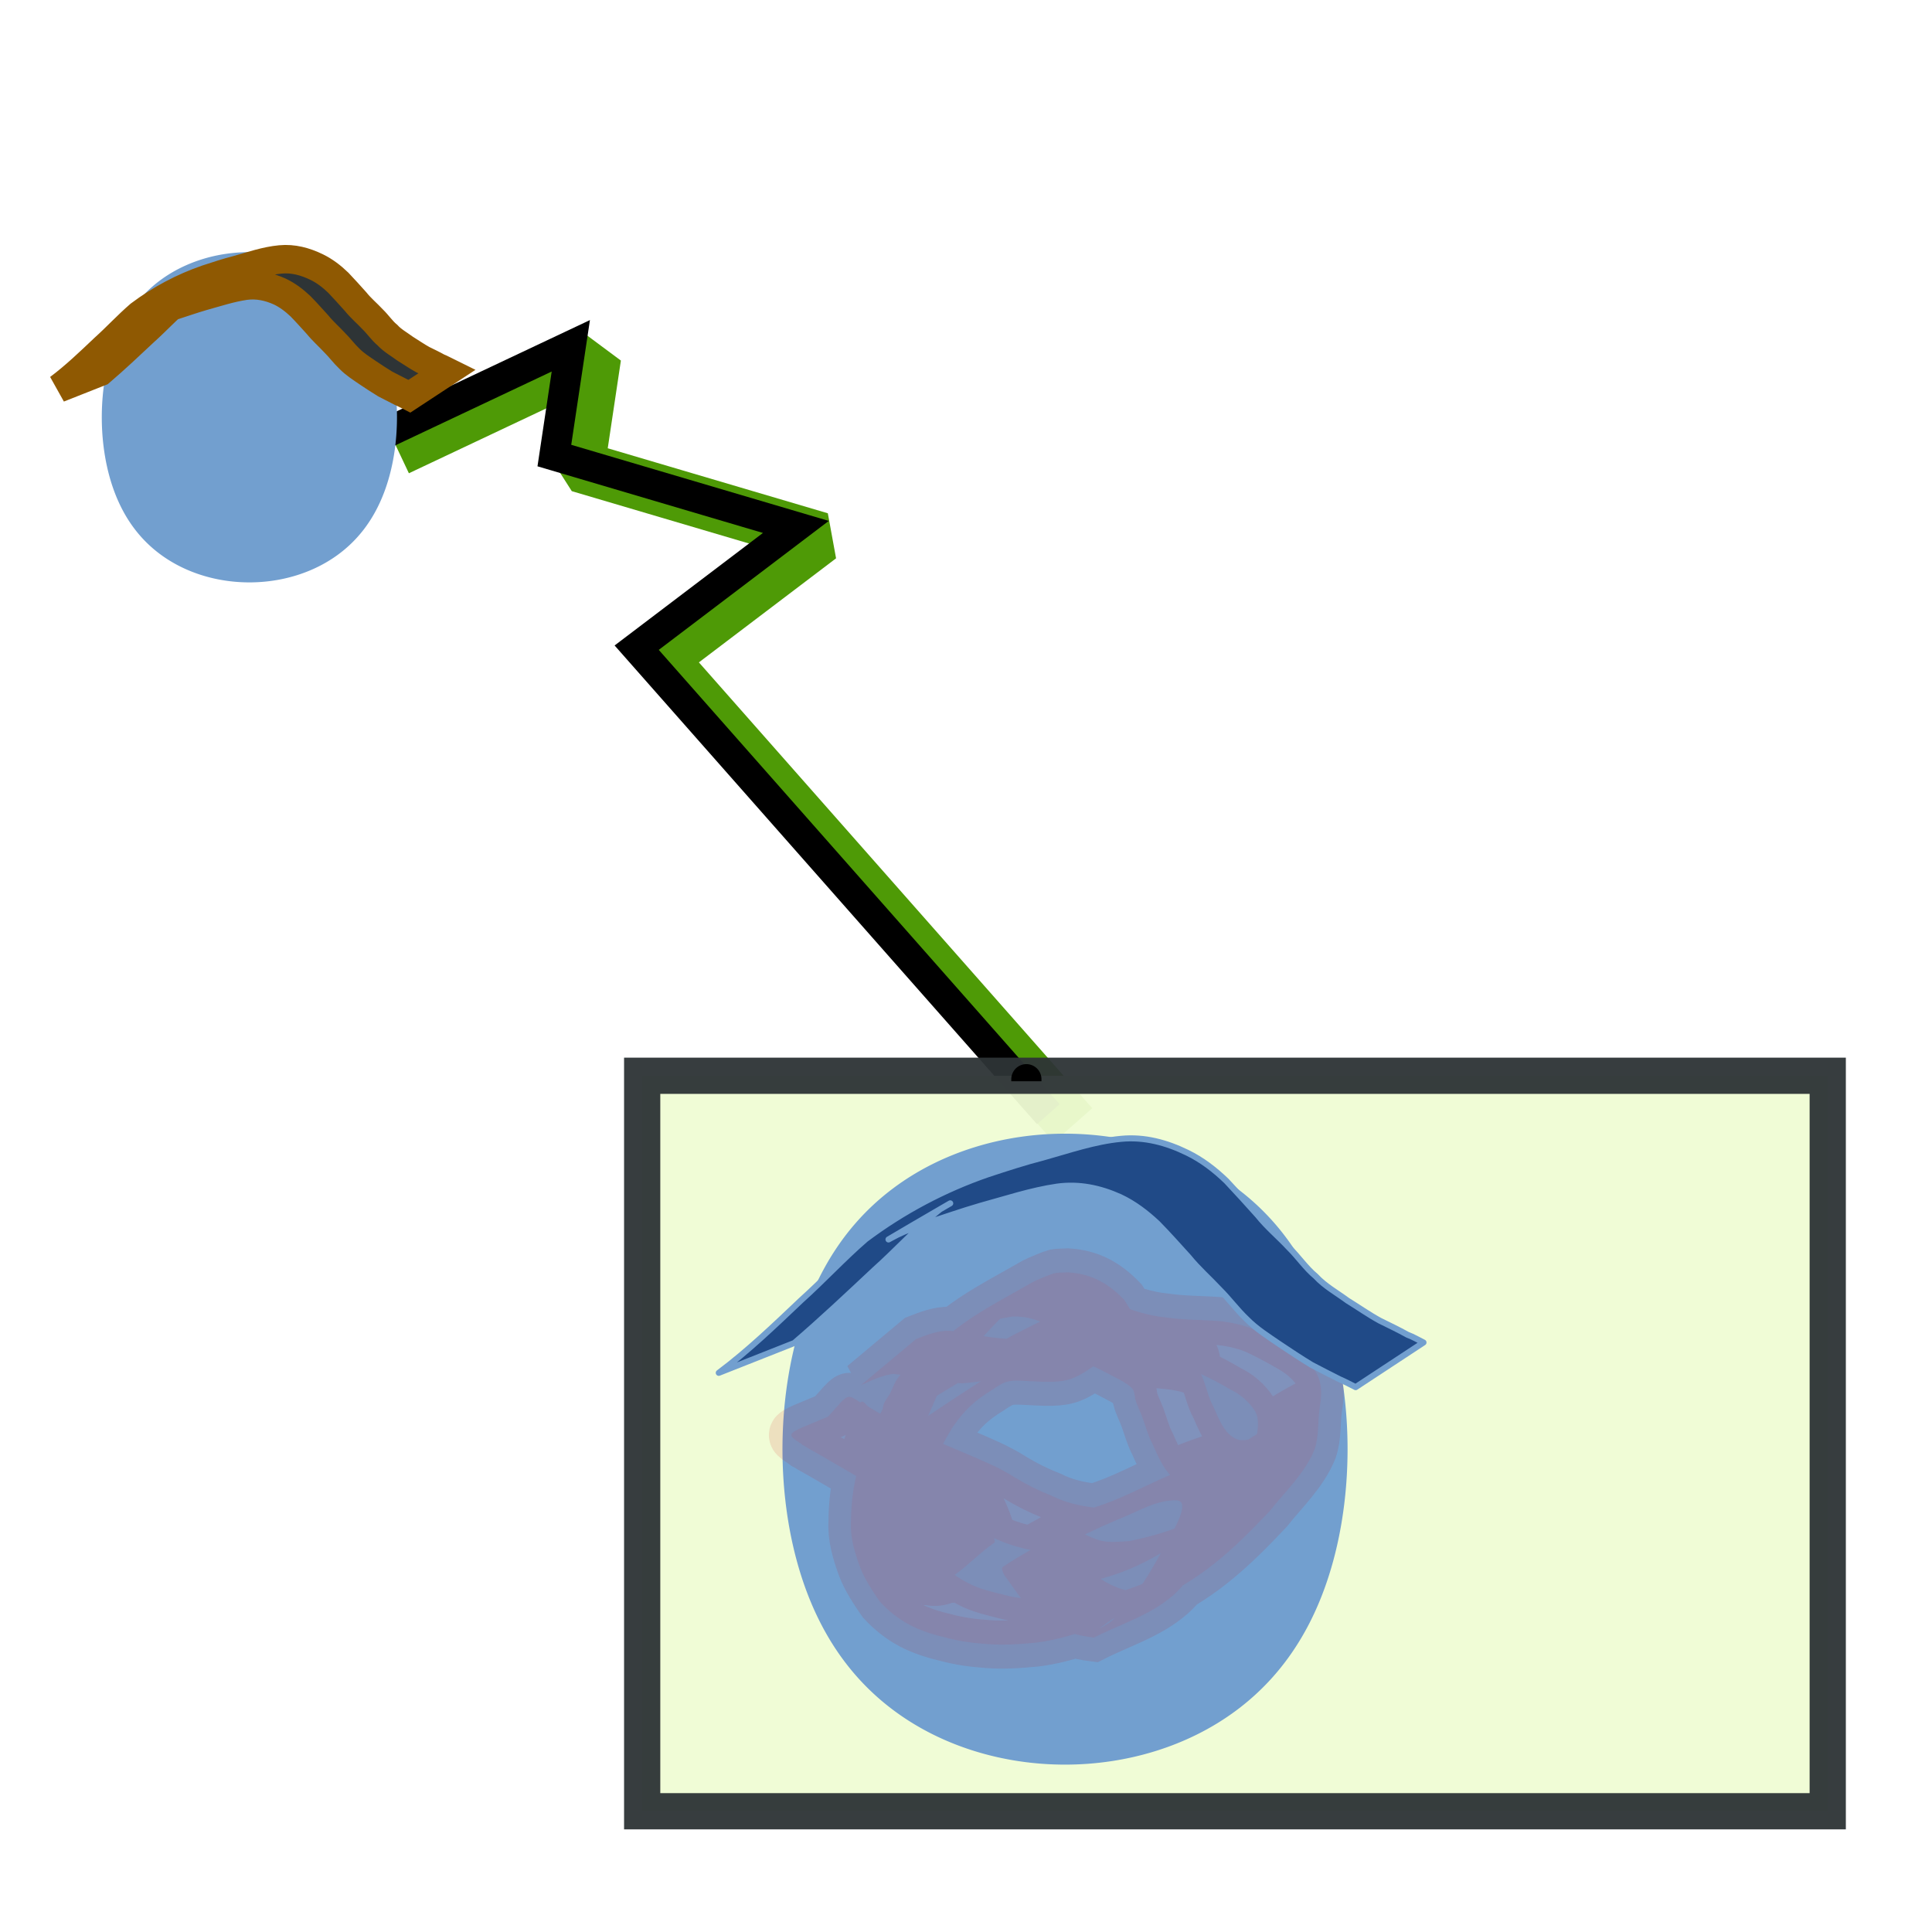 <?xml version="1.0" encoding="UTF-8" standalone="no"?>
<!-- Created with Inkscape (http://www.inkscape.org/) -->
<svg
   xmlns:dc="http://purl.org/dc/elements/1.1/"
   xmlns:cc="http://creativecommons.org/ns#"
   xmlns:rdf="http://www.w3.org/1999/02/22-rdf-syntax-ns#"
   xmlns:svg="http://www.w3.org/2000/svg"
   xmlns="http://www.w3.org/2000/svg"
   xmlns:sodipodi="http://sodipodi.sourceforge.net/DTD/sodipodi-0.dtd"
   xmlns:inkscape="http://www.inkscape.org/namespaces/inkscape"
   width="64px"
   height="64px"
   id="svg2383"
   sodipodi:version="0.32"
   inkscape:version="0.46"
   sodipodi:docname="gitso2.svg"
   inkscape:output_extension="org.inkscape.output.svg.inkscape">
  <defs
     id="defs2385">
    <inkscape:perspective
       sodipodi:type="inkscape:persp3d"
       inkscape:vp_x="-49.09091 : 33.272728 : 1"
       inkscape:vp_y="32 : 1021.3333 : 1"
       inkscape:vp_z="63.454546 : 41.818181 : 1"
       inkscape:persp3d-origin="32 : 21.333333 : 1"
       id="perspective2391" />
    <filter
       inkscape:collect="always"
       id="filter3801">
      <feGaussianBlur
         inkscape:collect="always"
         stdDeviation="0.839"
         id="feGaussianBlur3803" />
    </filter>
    <filter
       inkscape:collect="always"
       id="filter4073"
       x="-0.267"
       width="1.535"
       y="-0.39"
       height="1.779">
      <feGaussianBlur
         inkscape:collect="always"
         stdDeviation="2.429"
         id="feGaussianBlur4075" />
    </filter>
  </defs>
  <sodipodi:namedview
     id="base"
     pagecolor="#ffffff"
     bordercolor="#666666"
     borderopacity="1.0"
     inkscape:pageopacity="0.0"
     inkscape:pageshadow="2"
     inkscape:zoom="5.5"
     inkscape:cx="-0.36363636"
     inkscape:cy="43.090909"
     inkscape:current-layer="layer1"
     showgrid="true"
     inkscape:document-units="px"
     inkscape:grid-bbox="true"
     inkscape:window-width="1679"
     inkscape:window-height="1003"
     inkscape:window-x="1"
     inkscape:window-y="46" />
  <g
     id="layer1"
     inkscape:label="Layer 1"
     inkscape:groupmode="layer">
    <path
       style="opacity:1;fill:none;fill-rule:evenodd;stroke:#4e9a06;stroke-width:1.7;stroke-linecap:butt;stroke-linejoin:bevel;stroke-miterlimit:4;stroke-dasharray:none;stroke-opacity:1;filter:url(#filter3801)"
       d="M 35.545,37.273 L 21.909,21.818 L 27.182,17.818 L 19.182,15.455 L 19.727,11.818 L 13.182,14.909 L 13.182,14.909"
       id="path2493" />
    <path
       style="fill:none;fill-rule:evenodd;stroke:#000000;stroke-width:1px;stroke-linecap:butt;stroke-linejoin:miter;stroke-opacity:1"
       d="M 34.727,36.909 L 21.091,21.455 L 26.364,17.455 L 18.364,15.091 L 18.909,11.455 L 12.364,14.545 L 12.364,14.545"
       id="path2491" />
    <rect
       style="opacity:0.95;fill:#f0fcd4;stroke:#2e3436;stroke-width:1.2;stroke-miterlimit:4.5;stroke-dasharray:none"
       id="rect3173"
       width="39.273"
       height="24.364"
       x="21.273"
       y="35.636" />
    <path
       sodipodi:type="arc"
       style="opacity:1;fill:#2e3436;stroke:#729fcf;stroke-width:14.425;stroke-miterlimit:4.5;stroke-dasharray:none;stroke-opacity:1"
       id="path2395"
       sodipodi:cx="37.81818"
       sodipodi:cy="22.09091"
       sodipodi:rx="20.727272"
       sodipodi:ry="7.181818"
       d="M 58.545,22.091 A 20.727,7.182 0 1 1 17.091,22.091 A 20.727,7.182 0 1 1 58.545,22.091 z"
       transform="matrix(0.335,0,0,0.726,22.611,31.967)" />
    <path
       style="fill:none;fill-rule:evenodd;stroke:#000000;stroke-width:1px;stroke-linecap:butt;stroke-linejoin:miter;stroke-opacity:1"
       d="M 34,35.818 C 34,35.758 34,35.697 34,35.818 z"
       id="path3191" />
    <path
       style="opacity:0.335;fill:#ef2929;stroke:#cc0000;stroke-width:1.711;stroke-linecap:butt;stroke-linejoin:miter;stroke-miterlimit:4.5;stroke-dasharray:none;stroke-dashoffset:0;stroke-opacity:1;filter:url(#filter4073)"
       id="path3943"
       d="M 31.508,44.675 C 30.735,45.329 30.33,46.325 29.91,47.224 C 29.508,48.078 29.307,48.974 29.289,49.912 C 29.256,50.453 29.417,50.949 29.602,51.447 C 29.779,51.869 30.053,52.252 30.327,52.617 C 30.657,52.92 30.966,53.125 31.364,53.322 C 31.792,53.537 32.256,53.627 32.717,53.739 C 33.217,53.865 33.732,53.906 34.245,53.929 C 34.863,53.978 35.474,53.915 36.088,53.854 C 36.906,53.747 37.68,53.486 38.437,53.169 C 39.056,52.907 39.655,52.603 40.279,52.355 C 41.092,51.982 41.668,51.71 38.527,53.373 C 38.387,53.447 38.788,53.193 38.913,53.096 C 39.072,52.972 39.226,52.841 39.379,52.709 C 39.887,52.269 39.957,52.187 40.44,51.717 C 41.021,51.072 41.658,50.439 42.073,49.668 C 42.268,49.237 42.253,48.764 42.29,48.304 C 42.326,47.942 42.452,47.521 42.249,47.191 C 42.026,46.862 41.689,46.591 41.325,46.43 C 40.954,46.223 40.576,46.032 40.183,45.869 C 39.741,45.654 39.254,45.585 38.77,45.543 C 38.363,45.499 37.952,45.535 37.545,45.503 C 37.357,45.488 36.881,45.412 36.69,45.382 C 35.989,45.322 35.332,45.084 34.679,44.84 C 34.526,44.855 33.911,44.912 33.799,44.94 C 32.917,45.157 31.983,45.653 31.164,46.046 C 29.533,46.978 31.97,45.578 32.375,45.347 C 32.513,45.268 32.1,45.509 31.963,45.59 C 31.645,45.776 31.335,45.969 31.024,46.166 C 30.189,46.633 29.371,47.133 28.517,47.565 C 28.341,47.654 28.128,47.327 28.124,47.2 C 28.114,46.937 28.22,46.845 28.355,46.637 C 29.025,45.977 29.709,45.329 30.391,44.679 C 31.414,43.796 32.632,43.245 33.826,42.595 C 33.924,42.542 34.543,42.304 34.626,42.287 C 34.797,42.254 34.973,42.265 35.147,42.254 C 36.02,42.302 36.673,42.632 37.285,43.232 C 37.503,43.564 37.84,43.974 37.714,44.405 C 37.693,44.478 37.645,44.541 37.61,44.609 C 35.278,46.1 35.589,46.228 33.628,46.124 C 33.344,46.114 33.027,46.077 32.75,46.175 C 32.64,46.215 32.542,46.283 32.436,46.335 C 31.816,46.641 32.33,46.37 31.717,46.702 C 35.603,44.431 33.17,45.865 32.289,46.429 C 31.612,46.818 31.231,47.146 30.764,47.782 C 30.365,48.419 29.972,49.021 29.983,49.793 C 30.136,50.438 30.69,50.915 31.183,51.32 C 31.279,51.386 31.372,51.456 31.471,51.517 C 31.639,51.621 31.774,51.709 31.974,51.719 C 32.019,51.721 32.146,51.663 32.106,51.686 C 29.738,53.011 29.266,53.542 29.904,52.845 C 29.822,52.204 29.448,51.601 29.102,51.065 C 29.048,50.98 28.785,50.549 28.7,50.463 C 28.33,50.089 27.595,49.787 27.129,49.512 C 26.52,49.18 25.914,48.843 25.299,48.52 C 24.148,47.825 24.395,48.148 27.312,46.866 C 27.408,46.823 27.486,46.983 27.576,47.037 C 27.704,47.113 27.836,47.182 27.965,47.255 C 29.007,47.841 30.132,48.245 31.236,48.691 C 31.881,48.951 32.544,49.202 33.141,49.562 C 33.593,49.821 34.057,50.037 34.546,50.216 C 35.051,50.454 35.59,50.573 36.142,50.631 C 37.154,50.341 38.09,49.844 39.067,49.455 C 39.52,49.233 39.993,49.069 40.473,48.92 C 40.808,48.816 40.875,48.755 41.217,48.774 C 41.312,48.779 41.403,48.811 41.496,48.829 C 41.564,48.881 41.646,48.917 41.7,48.983 C 42.069,49.433 41.718,50.064 41.506,50.484 C 41.106,51.152 40.738,51.84 40.287,52.476 C 39.906,52.897 39.588,53.392 39.145,53.755 C 38.279,54.467 37.149,54.776 36.138,55.262 C 35.388,55.173 34.588,54.975 33.979,54.5 C 33.872,54.417 33.781,54.316 33.682,54.224 C 33.381,53.9 33.123,53.541 32.857,53.188 C 32.804,53.118 32.737,53.053 32.704,52.971 C 32.676,52.902 32.619,52.788 32.682,52.748 C 33.478,52.238 34.342,51.844 35.173,51.392 C 35.617,51.448 35.999,51.732 36.434,51.818 C 36.791,51.889 37.132,51.843 37.493,51.825 C 38.319,51.659 39.146,51.454 39.908,51.084 C 40.204,50.94 41.066,50.461 40.765,50.594 C 39.534,51.142 38.755,51.799 40.051,50.806 C 40.711,50.241 41.317,49.614 41.796,48.887 C 42.003,48.572 41.969,48.643 42.046,48.404 C 42.116,49.325 39.673,49.906 44.15,47.446 C 44.222,47.407 44.014,47.537 43.949,47.586 C 43.803,47.697 43.663,47.816 43.518,47.929 C 42.517,48.597 41.418,49.17 40.369,49.718 C 40.101,49.858 39.768,49.83 39.483,49.791 C 38.888,49.527 38.623,48.912 38.357,48.359 C 38.186,48.058 38.099,47.721 37.972,47.402 C 37.882,47.175 37.765,46.984 37.702,46.747 C 37.688,46.646 37.673,46.49 37.601,46.405 C 37.423,46.192 36.937,45.997 36.703,45.872 C 36.281,45.674 35.861,45.434 35.378,45.434 C 34.831,45.434 34.248,45.632 33.722,45.76 C 32.87,45.987 32.004,46.14 31.126,46.207 C 30.246,46.165 29.388,45.944 28.513,45.869 C 28.087,45.923 27.699,46.102 27.307,46.265 L 29.39,44.63 C 29.807,44.479 30.219,44.323 30.672,44.334 C 31.534,44.443 32.388,44.65 33.262,44.627 C 34.121,44.546 34.968,44.386 35.804,44.173 C 36.363,44.048 36.952,43.881 37.533,43.927 C 38.032,43.968 38.468,44.215 38.907,44.428 C 39.354,44.659 40.066,44.882 40.083,45.483 C 40.093,45.721 40.221,45.896 40.306,46.117 C 40.425,46.427 40.501,46.755 40.673,47.045 C 40.893,47.504 41.117,48.097 41.662,48.23 C 41.892,48.227 41.915,48.241 42.154,48.173 C 42.256,48.145 42.542,48.01 42.453,48.067 C 38.936,50.296 40.223,49.352 41.033,48.914 C 41.109,48.862 41.189,48.816 41.262,48.759 C 41.293,48.735 41.601,48.447 41.645,48.421 C 42.467,47.933 43.28,47.425 44.134,46.993 C 44.2,46.96 44.288,47.011 44.347,47.055 C 44.409,47.1 44.433,47.182 44.475,47.246 C 44.378,47.645 44.119,47.985 43.875,48.312 C 43.452,48.879 42.96,49.386 42.431,49.855 C 40.915,51.044 41.705,50.468 38.791,52.186 C 37.745,52.803 36.597,53.196 35.393,53.363 C 34.864,53.377 34.716,53.42 34.232,53.309 C 33.819,53.214 33.44,52.951 33,52.986 C 33.718,52.54 34.453,52.12 35.153,51.647 C 35.191,51.621 35.021,51.576 35.017,51.622 C 35.011,51.703 35.094,51.766 35.139,51.834 C 35.373,52.188 35.634,52.53 35.938,52.827 C 36.605,53.425 37.373,53.679 38.266,53.686 C 37.634,54.095 36.994,54.492 36.371,54.914 C 36.274,54.98 36.588,54.82 36.686,54.756 C 36.791,54.688 36.886,54.605 36.977,54.519 C 37.297,54.217 37.547,53.851 37.846,53.529 C 38.32,52.913 38.679,52.228 39.091,51.571 C 39.181,51.404 39.643,50.647 39.437,50.436 C 39.404,50.402 39.352,50.395 39.309,50.375 C 38.503,50.335 37.757,50.805 37.019,51.066 C 36.293,51.363 36.559,51.248 35.822,51.575 C 35.224,51.84 34.629,52.16 33.96,52.176 C 33.396,52.095 32.852,51.939 32.329,51.71 C 31.829,51.525 31.358,51.281 30.894,51.017 C 30.308,50.677 29.675,50.418 29.054,50.149 C 27.948,49.684 26.824,49.254 25.757,48.7 C 25.617,48.63 25.477,48.56 25.338,48.489 C 25.249,48.444 24.997,48.418 25.071,48.351 C 27.139,46.446 26.475,46.433 27.541,47.053 C 28.149,47.382 28.734,47.749 29.341,48.079 C 29.885,48.398 30.55,48.65 30.994,49.113 C 31.055,49.177 31.354,49.672 31.39,49.731 C 31.766,50.329 32.145,50.962 32.323,51.651 C 32.331,51.729 32.411,51.842 32.346,51.886 C 31.175,52.672 30.562,53.675 29.51,53.119 C 29.295,53.005 29.129,52.871 28.933,52.727 C 28.481,52.344 27.93,51.844 27.683,51.293 C 27.644,51.206 27.634,51.109 27.609,51.017 C 27.542,50.111 27.908,49.593 28.347,48.835 C 28.785,48.159 29.096,47.787 29.803,47.395 C 31.105,46.569 32.419,45.768 33.783,45.043 C 34.518,44.674 34.952,44.466 35.791,44.567 C 36.093,44.578 36.406,44.603 36.708,44.564 C 37.6,44.447 39.196,43.086 35.133,45.656 C 35.184,45.625 35.243,45.605 35.286,45.562 C 35.551,45.296 35.14,44.854 35.007,44.631 C 34.444,44.077 33.844,43.809 33.039,43.825 C 32.453,43.931 32.649,43.863 32.113,44.086 C 31.994,44.136 31.65,44.313 31.759,44.244 C 35.356,41.977 33.56,43.141 32.814,43.684 C 32.136,44.307 31.517,44.994 30.809,45.585 C 30.671,45.729 30.464,45.913 30.486,45.943 C 30.515,45.982 30.638,45.823 30.625,45.904 C 29.928,46.312 29.231,46.721 28.534,47.13 C 30.078,46.218 31.583,45.233 33.192,44.431 C 34.063,44.026 34.96,43.565 35.909,43.371 C 36.309,43.289 36.504,43.325 36.899,43.347 C 37.53,43.592 38.175,43.798 38.854,43.858 C 39.552,43.956 40.248,43.94 40.949,43.993 C 41.457,44.053 41.956,44.16 42.421,44.379 C 42.811,44.555 43.19,44.751 43.565,44.956 C 43.959,45.17 44.33,45.467 44.58,45.843 C 44.816,46.254 44.774,46.657 44.697,47.11 C 44.627,47.593 44.677,48.094 44.508,48.562 C 44.143,49.406 43.412,50.037 42.83,50.729 C 41.455,52.104 40.089,53.318 38.18,54.009 C 37.569,54.27 36.969,54.556 36.355,54.808 C 35.577,55.111 34.779,55.342 33.947,55.441 C 33.322,55.497 32.697,55.538 32.07,55.491 C 31.547,55.457 31.026,55.392 30.517,55.262 C 30.036,55.155 29.564,55.02 29.121,54.797 C 28.71,54.589 28.344,54.313 28.019,53.985 C 27.734,53.595 27.445,53.196 27.261,52.748 C 27.06,52.218 26.881,51.694 26.921,51.114 C 26.929,50.095 27.122,49.24 27.545,48.302 C 27.824,47.693 28.126,47.101 28.433,46.506 C 28.506,46.366 28.564,46.218 28.648,46.084 C 28.703,45.996 28.92,45.769 29.002,45.681 L 31.508,44.675 z"
       transform="matrix(0.873,0,0,0.93,4.69,2.853)" />
    <path
       style="opacity:1;fill:#204a87;stroke:#729fcf;stroke-width:0.2;stroke-linecap:butt;stroke-linejoin:round;marker-start:none;stroke-miterlimit:4.5;stroke-dasharray:none;stroke-dashoffset:0;stroke-opacity:1"
       id="path3909"
       d="M 23.81,45.477 C 24.785,44.748 25.665,43.9 26.547,43.064 C 27.274,42.412 27.937,41.69 28.675,41.051 C 29.911,40.124 31.278,39.399 32.729,38.898 C 33.337,38.698 33.941,38.5 34.562,38.341 C 35.414,38.104 36.256,37.808 37.141,37.725 C 37.915,37.651 38.638,37.849 39.327,38.184 C 39.818,38.423 40.237,38.747 40.628,39.123 C 40.977,39.497 41.325,39.874 41.664,40.257 C 41.975,40.647 42.36,40.965 42.698,41.329 C 43.008,41.632 43.251,42.001 43.585,42.278 C 43.889,42.607 44.283,42.822 44.639,43.085 C 44.995,43.304 45.339,43.547 45.706,43.748 C 46.016,43.901 46.329,44.05 46.631,44.218 C 46.815,44.284 46.981,44.387 47.155,44.472 L 44.907,45.951 C 44.733,45.861 44.559,45.77 44.379,45.692 C 44.067,45.536 43.758,45.376 43.449,45.215 C 43.085,44.995 42.732,44.759 42.379,44.523 C 42.005,44.266 41.619,44.025 41.299,43.698 C 40.978,43.395 40.718,43.035 40.404,42.723 C 40.065,42.359 39.689,42.031 39.375,41.643 C 39.035,41.269 38.699,40.89 38.345,40.53 C 37.972,40.18 37.571,39.873 37.105,39.654 C 36.44,39.354 35.747,39.208 35.015,39.309 C 34.148,39.436 33.315,39.715 32.471,39.946 C 31.85,40.126 31.242,40.342 30.627,40.539 C 30.321,40.651 30.015,40.762 29.722,40.905 C 29.627,40.951 29.349,41.107 29.44,41.053 C 30.259,40.566 32.273,39.402 31.141,40.057 C 30.364,40.669 29.7,41.413 28.963,42.071 C 28.091,42.889 27.22,43.71 26.313,44.488 L 23.81,45.477 z" />
    <path
       sodipodi:type="arc"
       style="opacity:1;fill:#2e3436;stroke:#729fcf;stroke-width:14.425;stroke-miterlimit:4.5;stroke-dasharray:none;stroke-opacity:1"
       id="path4079"
       sodipodi:cx="37.81818"
       sodipodi:cy="22.09091"
       sodipodi:rx="20.727272"
       sodipodi:ry="7.181818"
       d="M 58.545,22.091 A 20.727,7.182 0 1 1 17.091,22.091 A 20.727,7.182 0 1 1 58.545,22.091 z"
       transform="matrix(0.175,0,0,0.38,1.643,5.428)" />
    <path
       style="opacity:1;fill:#2e3436;stroke:#8f5902;stroke-width:0.942;stroke-linecap:butt;stroke-linejoin:miter;stroke-miterlimit:4.5;stroke-dasharray:none;stroke-dashoffset:0;stroke-opacity:1"
       id="path4077"
       d="M 1.943,12.864 C 2.48,12.462 2.965,11.996 3.451,11.535 C 3.851,11.176 4.216,10.778 4.623,10.426 C 5.304,9.916 6.056,9.516 6.856,9.241 C 7.191,9.131 7.523,9.022 7.865,8.934 C 8.335,8.803 8.798,8.64 9.286,8.594 C 9.712,8.553 10.11,8.663 10.49,8.847 C 10.76,8.979 10.991,9.158 11.206,9.365 C 11.399,9.57 11.59,9.778 11.777,9.989 C 11.948,10.204 12.16,10.379 12.347,10.58 C 12.518,10.746 12.651,10.95 12.835,11.102 C 13.003,11.284 13.22,11.402 13.416,11.547 C 13.612,11.668 13.801,11.801 14.003,11.912 C 14.174,11.996 14.347,12.078 14.513,12.171 C 14.614,12.207 14.706,12.264 14.802,12.311 L 13.563,13.125 C 13.467,13.076 13.372,13.026 13.273,12.983 C 13.101,12.897 12.931,12.809 12.76,12.72 C 12.56,12.599 12.365,12.469 12.171,12.339 C 11.965,12.197 11.752,12.064 11.576,11.884 C 11.399,11.718 11.256,11.519 11.083,11.348 C 10.896,11.147 10.689,10.966 10.516,10.752 C 10.329,10.547 10.144,10.338 9.949,10.14 C 9.743,9.947 9.523,9.778 9.266,9.657 C 8.9,9.492 8.518,9.411 8.115,9.467 C 7.637,9.537 7.178,9.69 6.714,9.818 C 6.372,9.917 6.037,10.036 5.698,10.144 C 5.529,10.206 5.361,10.267 5.199,10.346 C 5.147,10.371 4.994,10.457 5.044,10.428 C 5.495,10.159 6.605,9.518 5.981,9.879 C 5.553,10.216 5.187,10.626 4.781,10.988 C 4.301,11.439 3.821,11.891 3.322,12.319 L 1.943,12.864 z" />
  </g>
</svg>
